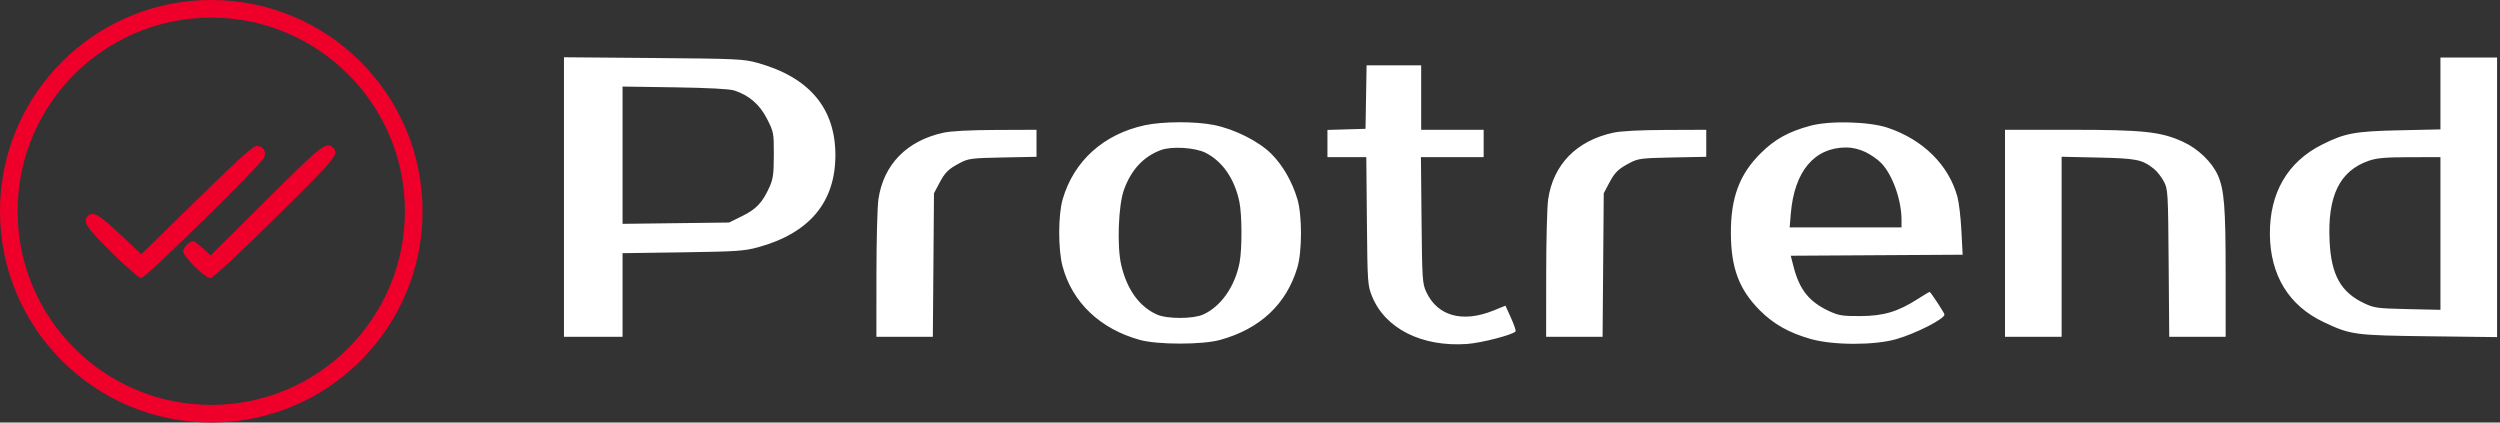 <svg width="355" height="60" viewBox="0 0 355 60" fill="none" xmlns="http://www.w3.org/2000/svg">
<rect x="0" y="0" width="355" height="60" fill="#333333" stroke="none"/>
<path fill-rule="evenodd" clip-rule="evenodd" d="M27.962 28.378L20.064 36.101L17.009 33.23C14.015 30.415 13.208 29.962 12.485 30.685C11.7 31.47 12.186 32.214 15.849 35.842C17.911 37.883 19.773 39.502 20.058 39.502C20.65 39.502 37.101 23.351 37.512 22.366C37.856 21.544 37.414 20.809 36.524 20.721C35.99 20.668 34.307 22.172 27.962 28.378ZM37.778 28.453L29.917 36.257L28.797 35.246C28.182 34.689 27.581 34.234 27.463 34.234C26.929 34.234 26.016 35.154 26.016 35.692C26.016 36.439 29.11 39.502 29.864 39.502C30.202 39.502 33.649 36.309 39.025 31.015C47.673 22.498 48.195 21.866 47.31 20.981C46.375 20.045 45.766 20.523 37.778 28.453Z" fill="#EF002B"/>
<path d="M60 30C60 46.569 46.569 60 30 60C13.431 60 0 46.569 0 30C0 13.431 13.431 0 30 0C46.569 0 60 13.431 60 30ZM2.501 30C2.501 45.187 14.813 57.498 30 57.498C45.187 57.498 57.498 45.187 57.498 30C57.498 14.813 45.187 2.501 30 2.501C14.813 2.501 2.501 14.813 2.501 30Z" fill="#EF002B"/>
<path fill-rule="evenodd" clip-rule="evenodd" d="M80.084 47.821H88.402V35.951L96.928 35.83C104.545 35.721 105.686 35.645 107.629 35.115C114.923 33.123 118.625 28.72 118.625 22.034C118.625 15.364 114.918 10.97 107.572 8.93C105.587 8.379 104.659 8.336 92.769 8.237L80.084 8.131V47.821ZM346.543 18.374L340.789 18.5C334.371 18.641 333.013 18.891 329.721 20.538C324.84 22.981 322.273 27.397 322.324 33.264C322.375 39.098 325.018 43.408 329.981 45.749C333.805 47.552 334.326 47.622 344.948 47.752L354.584 47.87V8.171H346.543V18.374ZM193.904 18.291L188.497 18.45V22.312H194.015L194.099 31.392C194.18 40.124 194.208 40.534 194.821 42.054C196.683 46.667 201.902 49.292 208.322 48.843C210.368 48.7 214.932 47.513 215.216 47.05C215.283 46.94 214.986 46.075 214.556 45.128L213.773 43.405L212.104 44.084C207.689 45.877 204.12 44.894 202.523 41.443C201.982 40.275 201.94 39.629 201.858 31.254L201.772 22.312H210.679V18.43H201.807V9.28H194.057L193.904 18.291ZM104.256 12.844C106.373 13.535 107.882 14.84 108.918 16.877C109.866 18.742 109.89 18.871 109.883 22.006C109.877 24.743 109.782 25.428 109.251 26.594C108.254 28.783 107.391 29.697 105.39 30.682L103.527 31.6L88.402 31.785V12.29L95.819 12.4C100.536 12.471 103.607 12.632 104.256 12.844ZM162.577 17.781C156.732 19.033 152.494 22.843 150.905 28.273C150.251 30.509 150.239 35.388 150.882 37.81C152.24 42.929 156.226 46.721 161.879 48.272C164.404 48.965 170.726 48.964 173.247 48.271C178.928 46.709 182.679 43.194 184.229 37.977C184.91 35.684 184.91 30.566 184.229 28.273C183.493 25.797 182.159 23.475 180.541 21.855C178.745 20.057 175.31 18.332 172.358 17.745C169.698 17.217 165.133 17.233 162.577 17.781ZM257.07 17.856C253.957 18.699 252.042 19.759 250.027 21.752C247.004 24.743 245.764 28.068 245.786 33.125C245.808 38.081 246.951 41.117 249.911 44.084C251.855 46.032 254.049 47.264 257.132 48.139C260.311 49.04 266.164 49.05 269.264 48.159C272.064 47.355 276.116 45.29 276.116 44.666C276.116 44.454 274.141 41.443 274.002 41.443C273.95 41.443 273.213 41.888 272.363 42.432C269.503 44.261 267.481 44.868 264.193 44.883C261.629 44.895 261.098 44.811 259.744 44.182C256.886 42.853 255.523 41.143 254.673 37.826L254.286 36.314L278.695 36.169L278.521 32.776C278.426 30.909 278.172 28.74 277.957 27.954C276.723 23.443 273.099 19.846 268.075 18.147C265.435 17.255 259.837 17.107 257.07 17.856ZM133.979 18.843C128.755 19.979 125.448 23.369 124.732 28.321C124.582 29.362 124.456 34.175 124.453 39.017L124.448 47.821H132.463L132.627 27.441L133.36 26.055C134.209 24.447 134.662 24.004 136.37 23.108C137.515 22.508 138.013 22.446 142.401 22.36L147.184 22.266V18.43L141.43 18.452C137.754 18.466 135.064 18.607 133.979 18.843ZM229.083 18.843C223.86 19.979 220.553 23.369 219.837 28.321C219.686 29.362 219.561 34.175 219.558 39.017L219.552 47.821H227.567L227.732 27.441L228.464 26.055C229.313 24.447 229.766 24.004 231.475 23.108C232.619 22.508 233.118 22.446 237.505 22.36L242.288 22.266V18.43L236.535 18.452C232.859 18.466 230.168 18.607 229.083 18.843ZM284.711 47.821H292.752V22.26L297.951 22.374C303.418 22.494 304.17 22.646 305.861 23.976C306.284 24.31 306.908 25.101 307.247 25.735C307.848 26.858 307.866 27.151 307.948 37.354L308.032 47.821H316.043L316.041 38.74C316.039 29.416 315.84 26.931 314.936 24.887C314.115 23.03 312.134 21.122 310.013 20.147C306.852 18.693 304.394 18.43 293.963 18.43H284.711V47.821ZM171.23 21.713C173.615 22.94 175.309 25.404 175.988 28.633C176.372 30.458 176.391 35.331 176.021 37.279C175.378 40.672 173.367 43.539 170.84 44.665C169.406 45.304 165.727 45.307 164.299 44.67C161.782 43.548 160.036 41.131 159.214 37.633C158.593 34.993 158.802 29.18 159.597 26.966C160.624 24.109 162.366 22.233 164.851 21.307C166.385 20.736 169.745 20.949 171.23 21.713ZM264.886 21.587C265.649 21.948 266.671 22.665 267.159 23.179C268.759 24.867 270.016 28.405 270.016 31.222V32.293H254.13L254.3 30.283C254.806 24.337 257.621 20.971 262.113 20.94C263.013 20.934 263.987 21.161 264.886 21.587ZM346.543 43.995L341.898 43.893C337.588 43.798 337.145 43.739 335.729 43.071C332.399 41.499 331.037 39.065 330.803 34.268C330.488 27.819 332.221 24.261 336.376 22.825C337.51 22.433 338.721 22.328 342.176 22.321L346.543 22.312V43.995Z" fill="white"/>
</svg>
